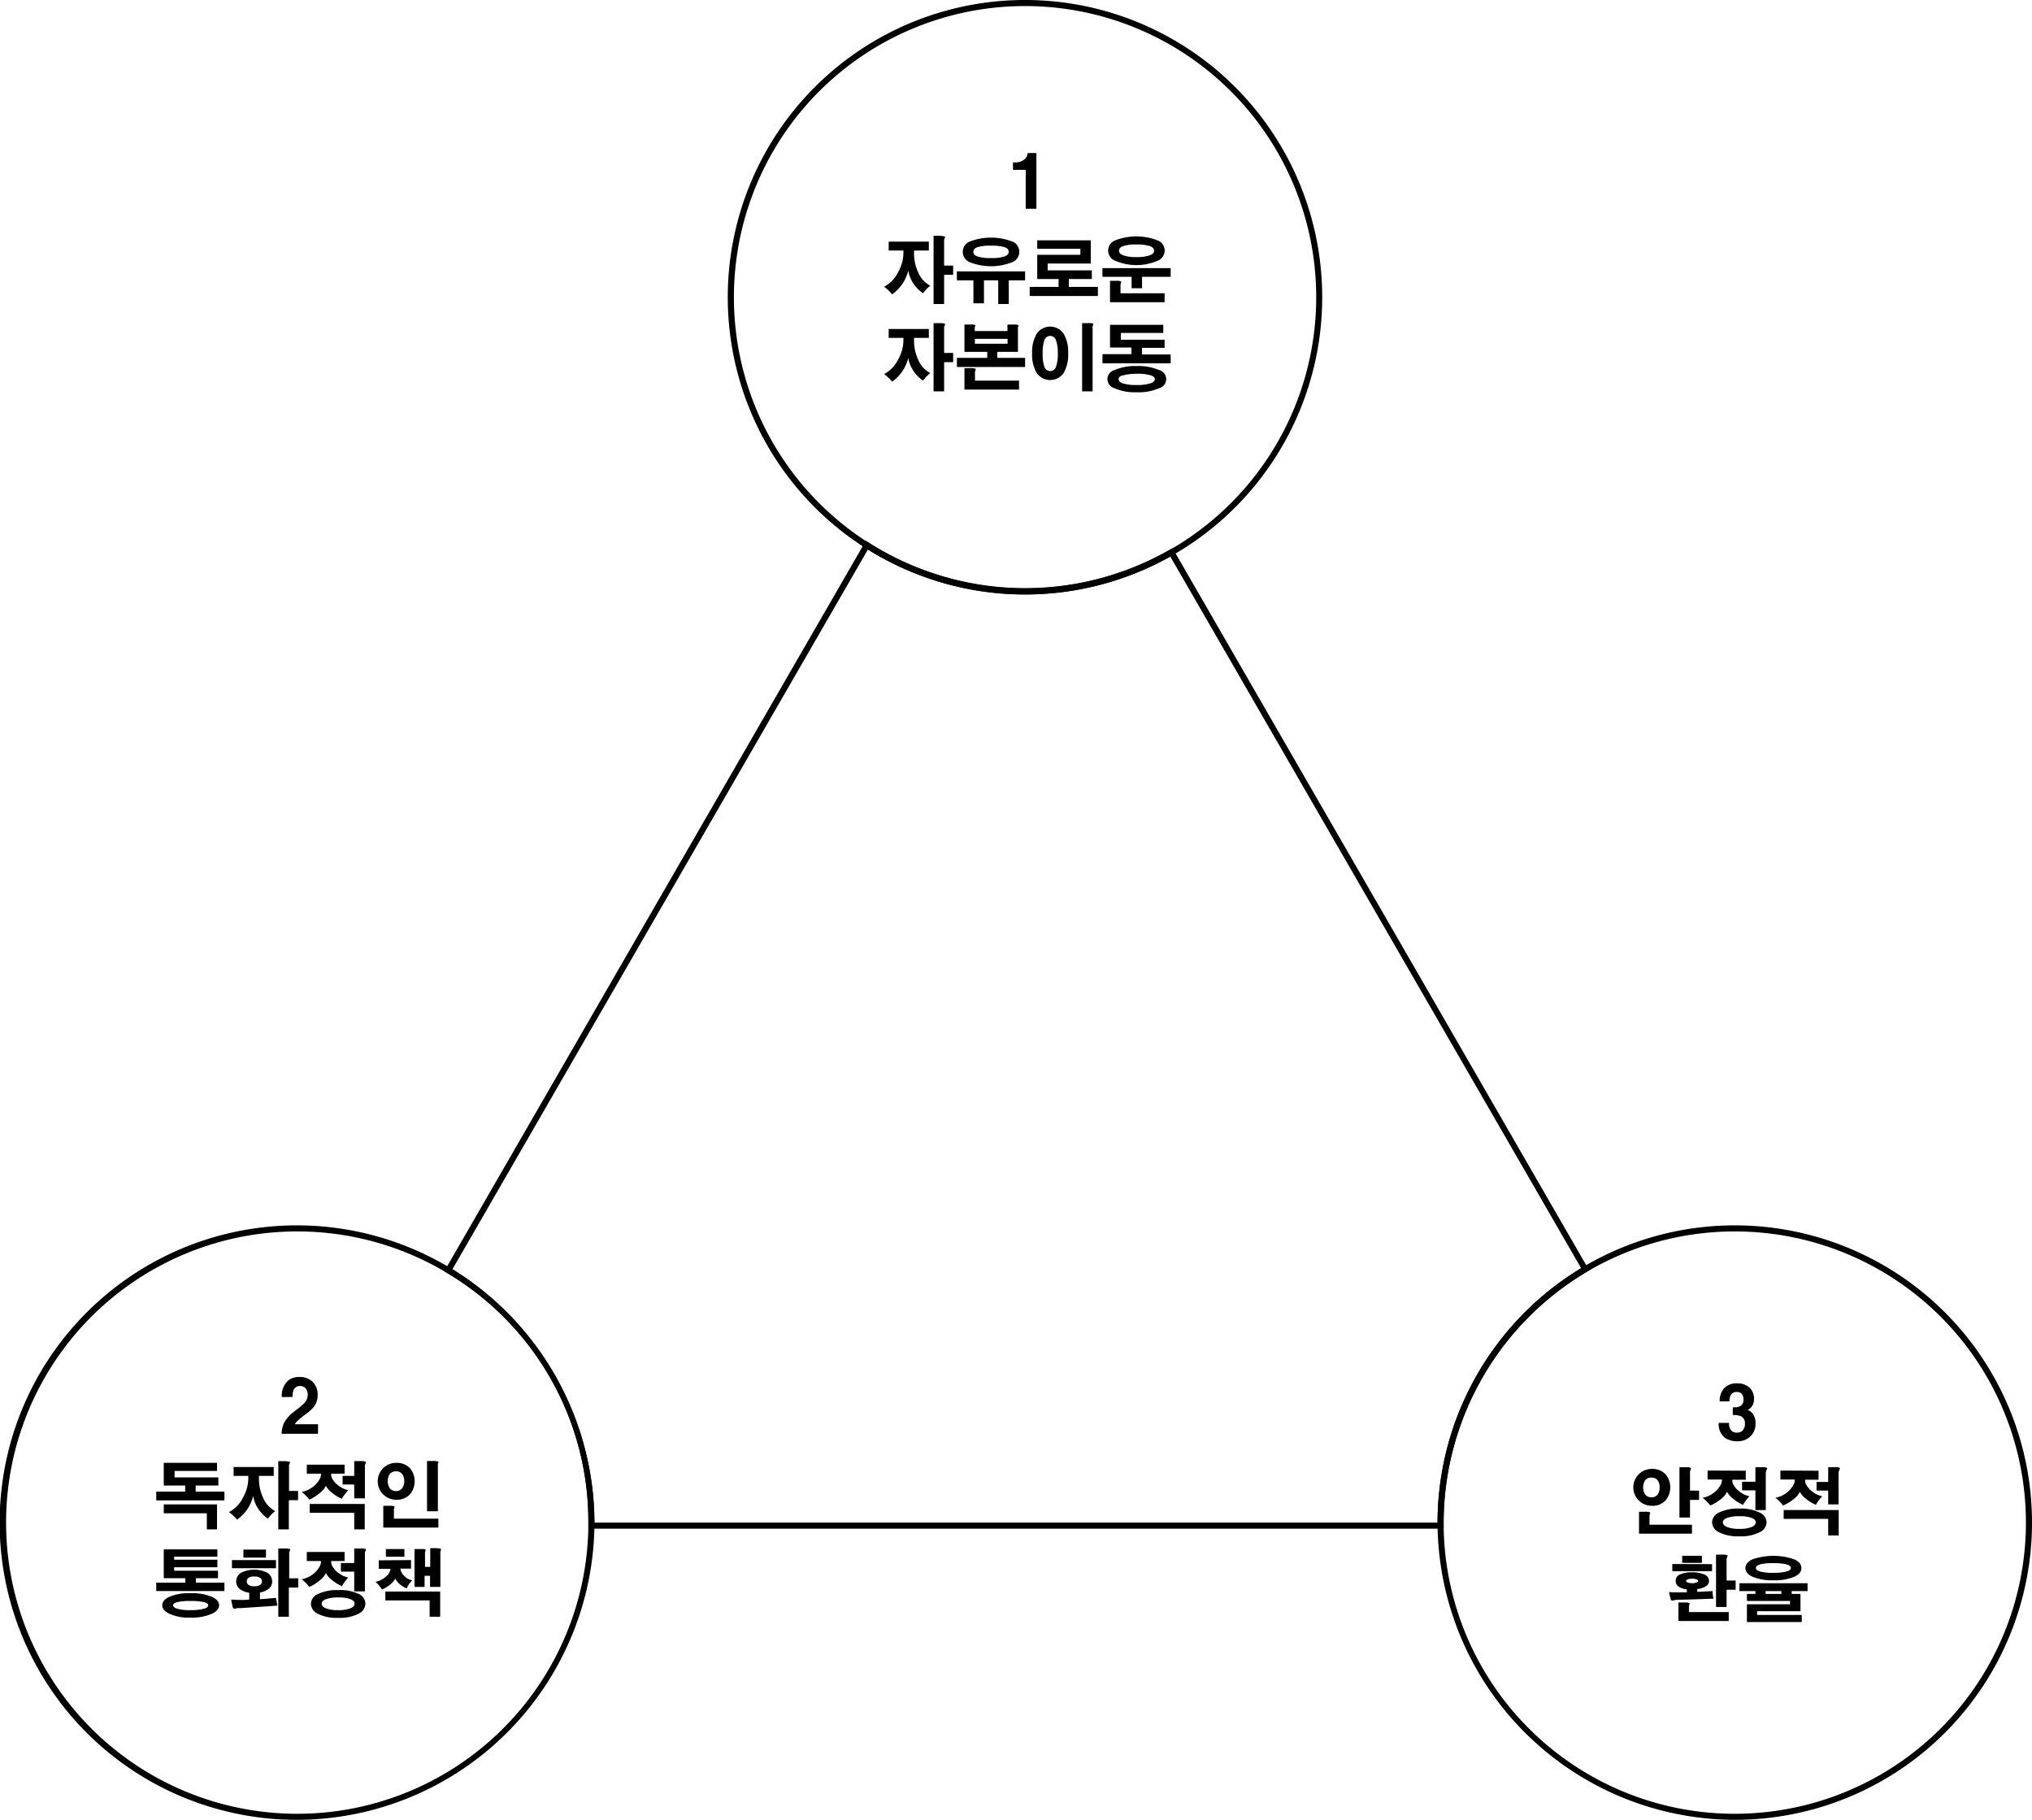 <svg xmlns="http://www.w3.org/2000/svg" viewBox="0 0 335 300"><title>자산 35</title><g id="레이어_2" data-name="레이어 2"><g id="레이어_1-2" data-name="레이어 1"><path d="M167,26.77h.25a2.41,2.41,0,0,0,1.7-.54,1.5,1.5,0,0,0,.47-1h1.44v9.18h-1.76V28H167Z"/><path d="M153.13,39.83V41.3h-2.44v.43a7.39,7.39,0,0,0,.69,3.18,4.32,4.32,0,0,0,2,2.19,4.18,4.18,0,0,0-.65.58,4.89,4.89,0,0,0-.55.67,5.79,5.79,0,0,1-1.56-1.56,5.52,5.52,0,0,1-.88-2.18,6.92,6.92,0,0,1-1,2.23,7.12,7.12,0,0,1-1.65,1.68q-.3-.35-.63-.66a5.66,5.66,0,0,0-.71-.59,5.37,5.37,0,0,0,2.32-2.41,6.6,6.6,0,0,0,.87-3.13V41.3h-2.43V39.83Zm2.62-.88c.07,0,.07.14,0,.31l-.1.26a1.87,1.87,0,0,0,0,.34v3.92h1.49V45.3h-1.49v4.82h-1.74V38.87h1A2.84,2.84,0,0,1,155.75,39Z"/><path d="M169,44.74v1.47h-2.69v3.91h-1.74V46.21h-2.35V50h-1.74V46.21h-2.73V44.74Zm-2.07-4.92a1.84,1.84,0,0,1,0,3.38,9.48,9.48,0,0,1-7.1,0,1.83,1.83,0,0,1,0-3.36,9.74,9.74,0,0,1,7.1,0Zm-5.81.93c-.43.16-.65.41-.65.76s.22.6.65.76a6.72,6.72,0,0,0,2.25.27,6.83,6.83,0,0,0,2.26-.27c.44-.16.67-.42.67-.76s-.23-.6-.67-.76a7.24,7.24,0,0,0-2.26-.25A7.13,7.13,0,0,0,161.13,40.75Z"/><path d="M179.83,39.62v3.82h-7.11v1.13H180V46h-3.79v1.29H181v1.5H169.76v-1.5h4.76V46H171V42h7.11v-1H171V39.62Z"/><path d="M193,44.2v1.43h-4.72v1.89h-1.72V45.63h-4.81V44.2Zm-2.15-4.57a1.79,1.79,0,0,1,0,3.35,8.86,8.86,0,0,1-7,0,1.79,1.79,0,0,1,0-3.35,9.61,9.61,0,0,1,7,0Zm-6.06,6.75c.06,0,.07.14,0,.31a1.67,1.67,0,0,1-.06.2,1.64,1.64,0,0,0,0,.23v1.23H192v1.47h-9V46.29h1A2,2,0,0,1,184.8,46.38Zm.39-5.82c-.47.17-.7.42-.7.76s.23.59.7.77a6.18,6.18,0,0,0,2.16.29,6.54,6.54,0,0,0,2.21-.29c.48-.18.72-.44.72-.77s-.24-.59-.72-.76a7.21,7.21,0,0,0-2.21-.26A6.85,6.85,0,0,0,185.19,40.56Z"/><path d="M153.13,54.23V55.7h-2.44v.43a7.39,7.39,0,0,0,.69,3.18,4.32,4.32,0,0,0,2,2.19,4.18,4.18,0,0,0-.65.58,4.89,4.89,0,0,0-.55.67,5.79,5.79,0,0,1-1.56-1.56,5.52,5.52,0,0,1-.88-2.18,6.92,6.92,0,0,1-1,2.23,7.12,7.12,0,0,1-1.65,1.68q-.3-.35-.63-.66a5.66,5.66,0,0,0-.71-.59,5.37,5.37,0,0,0,2.32-2.41,6.6,6.6,0,0,0,.87-3.13V55.7h-2.43V54.23Zm2.62-.88c.07,0,.07.14,0,.31l-.1.26a1.76,1.76,0,0,0,0,.33v3.93h1.49V59.7h-1.49v4.82h-1.74V53.27h1A2.84,2.84,0,0,1,155.75,53.35Z"/><path d="M167.87,53.58c.06,0,.07.12,0,.25s0,.11-.05.14,0,.12,0,.18V58h-3.4V59H169V60.5H157.76V59h5V58H159V53.5h1a2,2,0,0,1,.75.08c.07,0,.07.11,0,.24l-.05.13a1.09,1.09,0,0,0,0,.18v.44h5.39V53.5h1A2.28,2.28,0,0,1,167.87,53.58Zm-7.07,7.2c.06,0,.07.14,0,.31a1.67,1.67,0,0,1-.06.2,1.64,1.64,0,0,0,0,.23v1.23H168v1.47h-9V60.69h1A2,2,0,0,1,160.8,60.78Zm-.08-4.12h5.39v-.8h-5.39Z"/><path d="M175.38,55.05a6,6,0,0,1,.72,3.2,6,6,0,0,1-.72,3.19,2.69,2.69,0,0,1-4.49,0,5.86,5.86,0,0,1-.73-3.19,5.9,5.9,0,0,1,.73-3.2,2.69,2.69,0,0,1,4.49,0Zm-3.19,1a6.2,6.2,0,0,0-.29,2.23,6.1,6.1,0,0,0,.29,2.22,1,1,0,0,0,1.89,0,5.88,5.88,0,0,0,.31-2.22,6,6,0,0,0-.31-2.23,1,1,0,0,0-1.89,0Zm8-2.69c.06,0,.06.11,0,.25a1.83,1.83,0,0,0-.06.19,1.45,1.45,0,0,0,0,.29V64.52H178.4V53.27h1A2.79,2.79,0,0,1,180.22,53.33Z"/><path d="M191.78,53.55v1.34h-7V56H192v1.34h-3.73v1.09H193v1.46H181.76V58.38h4.77V57.29H183V53.55ZM191.07,61a1.54,1.54,0,0,1,0,3,8.2,8.2,0,0,1-3.68.66,7.92,7.92,0,0,1-3.62-.66,1.54,1.54,0,0,1,0-3,8.13,8.13,0,0,1,3.62-.65A8.36,8.36,0,0,1,191.07,61Zm-6,.87c-.44.14-.66.36-.66.64s.22.5.66.67a7,7,0,0,0,2.29.29,7.32,7.32,0,0,0,2.35-.29c.46-.17.68-.4.68-.67s-.22-.5-.68-.64a8,8,0,0,0-2.35-.25A7.68,7.68,0,0,0,185.1,61.9Z"/><path d="M46.47,230.31a3.25,3.25,0,0,1,1.14-2.81,2.93,2.93,0,0,1,1.74-.51,3,3,0,0,1,2.14.76,2.88,2.88,0,0,1,.88,2.21,3.11,3.11,0,0,1-.6,1.91A5.91,5.91,0,0,1,50.56,233l-.47.35c-.53.42-.88.7-1,.85a1.77,1.77,0,0,0-.48.59h3.82v1.57h-6a4.91,4.91,0,0,1,.33-1.67,5.79,5.79,0,0,1,1.75-2l.17-.15a12.63,12.63,0,0,0,1.56-1.31,1.92,1.92,0,0,0,.49-1.31,1.49,1.49,0,0,0-.3-1,1.13,1.13,0,0,0-.94-.43,1.09,1.09,0,0,0-1.09.66,3,3,0,0,0-.17,1.14Z"/><path d="M35.78,241.15v1.34h-7v1.06H36v1.34H32.26v1H37v1.45H25.76v-1.45h4.77v-1H27v-3.74Zm0,6.85v4.12H34.1v-2.66H27V248Z"/><path d="M45.13,241.83v1.47H42.69v.43a7.39,7.39,0,0,0,.69,3.18,4.32,4.32,0,0,0,2,2.19,4.18,4.18,0,0,0-.65.58,4.89,4.89,0,0,0-.55.67,5.79,5.79,0,0,1-1.56-1.56,5.52,5.52,0,0,1-.88-2.18,6.92,6.92,0,0,1-1,2.23,7.12,7.12,0,0,1-1.65,1.68q-.3-.35-.63-.66a5.66,5.66,0,0,0-.71-.59,5.37,5.37,0,0,0,2.32-2.41,6.6,6.6,0,0,0,.87-3.13v-.43H38.51v-1.47Zm2.62-.88c.07,0,.07.14,0,.31l-.1.26a1.87,1.87,0,0,0,0,.34v3.92h1.49v1.52H47.62v4.82H45.88V240.87h1A2.84,2.84,0,0,1,47.75,241Z"/><path d="M56.81,241.45v1.48H54.6v.25a1.45,1.45,0,0,0,.19.6,4,4,0,0,0,.56.74,4.88,4.88,0,0,0,.89.68,3.84,3.84,0,0,0,1.18.45,6.4,6.4,0,0,0-.55.66,5.84,5.84,0,0,0-.5.76,6.4,6.4,0,0,1-1.64-1,3.47,3.47,0,0,1-1-1.14,3.3,3.3,0,0,1-1,1.18A7.14,7.14,0,0,1,51,247.21a5.66,5.66,0,0,0-.58-.66c-.23-.23-.46-.44-.68-.62a4.09,4.09,0,0,0,1.27-.44,4.7,4.7,0,0,0,1-.74,3.68,3.68,0,0,0,.65-.86,1.44,1.44,0,0,0,.25-.73v-.23H50.58v-1.48Zm3.32,6.48v4.19H58.4v-2.74H51.06v-1.45Zm.13-7c.08.05.09.16,0,.33a1.49,1.49,0,0,0-.1.26,1.34,1.34,0,0,0,0,.35V247H58.4v-2.28H56.48v-1.42H58.4v-2.44h1A3,3,0,0,1,60.26,240.94Z"/><path d="M67.61,242.05a3.41,3.41,0,0,1,0,4.27,2.93,2.93,0,0,1-2.3.91,3,3,0,1,1,0-6.08A3,3,0,0,1,67.61,242.05ZM65,248.31c.06.05.06.15,0,.31a1.36,1.36,0,0,0-.06.2,1.64,1.64,0,0,0,0,.23v1.3h7.33v1.47H63.19v-3.59h1A2.31,2.31,0,0,1,65,248.31ZM64.25,243a2.22,2.22,0,0,0,0,2.33,1.27,1.27,0,0,0,1.06.47,1.18,1.18,0,0,0,1-.47,1.89,1.89,0,0,0,.33-1.17,1.86,1.86,0,0,0-.33-1.16,1.19,1.19,0,0,0-1-.45A1.29,1.29,0,0,0,64.25,243Zm8-2.09q.09,0,0,.27a1.3,1.3,0,0,0-.06.19,1,1,0,0,0,0,.24v7.52H70.4v-8.29h1A2.31,2.31,0,0,1,72.22,240.94Z"/><path d="M35.84,255.41v1.21H28.71v.5h7.13v1.24H28.71v.57h7.23v1.24H32.3l0,.32v.41H37v1.38H25.76V260.9h4.8v-.73H27v-4.76ZM35,263.26c.75.37,1.12.83,1.12,1.37s-.37,1-1.12,1.36a8,8,0,0,1-3.62.67,7.65,7.65,0,0,1-3.53-.67c-.73-.37-1.1-.82-1.1-1.36s.37-1,1.1-1.37a8.21,8.21,0,0,1,3.53-.62A8.54,8.54,0,0,1,35,263.26Zm-5.87.87c-.39.12-.59.29-.59.5s.2.41.59.54a7.24,7.24,0,0,0,2.25.26,7.88,7.88,0,0,0,2.33-.26c.41-.13.62-.31.62-.54s-.21-.38-.62-.5a9.42,9.42,0,0,0-2.33-.21A8.74,8.74,0,0,0,29.13,264.13Z"/><path d="M39.5,263.75c.58,0,1.11,0,1.59-.07v-1.12A3.44,3.44,0,0,1,39.6,262a1.57,1.57,0,0,1-.66-1.29,1.66,1.66,0,0,1,1-1.54,4.91,4.91,0,0,1,3.93,0,1.67,1.67,0,0,1,1,1.54,1.5,1.5,0,0,1-.62,1.24,3.06,3.06,0,0,1-1.39.57v1.11l1.43-.11,1.19-.12.26,1.28-1.9.14-2.13.14-2.1.14a2.22,2.22,0,0,0-.45,0l-.3.07a.65.65,0,0,1-.32,0q-.1,0-.18-.24l-.26-1.24Zm6-6.57v1.34H38.24v-1.34Zm-1.65-1.73v1.32H40.13v-1.32Zm-2.88,4.66a.7.7,0,0,0-.28.6.63.63,0,0,0,.28.55,1.59,1.59,0,0,0,1,.23,1.51,1.51,0,0,0,.92-.23.63.63,0,0,0,.3-.55.67.67,0,0,0-.3-.6,1.54,1.54,0,0,0-.92-.22A1.65,1.65,0,0,0,40.94,260.11Zm6.81-4.76c.07,0,.07.14,0,.31l-.1.26a1.76,1.76,0,0,0,0,.33v3.93h1.49v1.52H47.62v4.82H45.88V255.27h1A2.84,2.84,0,0,1,47.75,255.35Z"/><path d="M56.81,255.84v1.49H54.6v.25a1.45,1.45,0,0,0,.19.6,4,4,0,0,0,.56.74,4.42,4.42,0,0,0,.89.67,3.63,3.63,0,0,0,1.18.46,6.4,6.4,0,0,0-.55.66,5.84,5.84,0,0,0-.5.76,6.4,6.4,0,0,1-1.64-1,3.47,3.47,0,0,1-1-1.14,3.3,3.3,0,0,1-1,1.18A7.14,7.14,0,0,1,51,261.61a5.66,5.66,0,0,0-.58-.66c-.23-.23-.46-.44-.68-.62a4.09,4.09,0,0,0,1.27-.44,4.7,4.7,0,0,0,1-.74,3.68,3.68,0,0,0,.65-.86,1.44,1.44,0,0,0,.25-.73v-.23H50.58v-1.49Zm2.34,6.93a1.79,1.79,0,0,1,1.09,1.57A1.85,1.85,0,0,1,59.15,266a6.75,6.75,0,0,1-3.39.7,6.87,6.87,0,0,1-3.42-.7,1.85,1.85,0,0,1-1.08-1.62,1.8,1.8,0,0,1,1.08-1.57,7.12,7.12,0,0,1,3.42-.68A7,7,0,0,1,59.15,262.77Zm-5.46.87c-.43.17-.65.41-.65.72s.22.57.64.75a5.14,5.14,0,0,0,2.08.32,5,5,0,0,0,2.05-.32c.43-.18.64-.43.64-.75s-.21-.55-.64-.72a5.26,5.26,0,0,0-2-.3A5.7,5.7,0,0,0,53.69,263.64Zm6.57-8.3c.08,0,.09.16,0,.33a1.49,1.49,0,0,0-.1.26,1.34,1.34,0,0,0,0,.35v6.06H58.4v-3.26H56.2v-1.42h2.2v-2.39h1A3,3,0,0,1,60.26,255.34Z"/><path d="M67.76,257.18v1.4H66a1.82,1.82,0,0,0,.56,1.11,2.46,2.46,0,0,0,1.4.83,3.82,3.82,0,0,0-.53.63,6.42,6.42,0,0,0-.39.69,3.81,3.81,0,0,1-1.13-.69,2.78,2.78,0,0,1-.74-.91,3.46,3.46,0,0,1-.88,1,6.73,6.73,0,0,1-1.32.8,5,5,0,0,0-.46-.65,7,7,0,0,0-.6-.62,3.62,3.62,0,0,0,1.78-.94,1.76,1.76,0,0,0,.69-1.21H62.44v-1.4Zm4.81,5.18v4.16H70.83v-2.69h-7.3v-1.47Zm-5.9-7v1.27H63.62v-1.27Zm6-.07c.06,0,.06.13,0,.28l-.07.21a2.28,2.28,0,0,0,0,.26v5.56h-1.7v-1.83H70v1.83H68.34v-6.24h1.15a1.63,1.63,0,0,1,.66.07s0,.12,0,.26a.75.75,0,0,0-.08.2,1.1,1.1,0,0,0,0,.27v2.14h.86v-3.08h1.07A2,2,0,0,1,72.66,255.34Z"/><path d="M285.67,232h.27a2,2,0,0,0,.94-.19,1.12,1.12,0,0,0,.55-1.09,1.44,1.44,0,0,0-.2-.83,1,1,0,0,0-.9-.42,1.06,1.06,0,0,0-1.07.65,2.58,2.58,0,0,0-.14.9h-1.61a3.09,3.09,0,0,1,.7-2.13,2.81,2.81,0,0,1,2.21-.85,2.92,2.92,0,0,1,1.82.56,2.43,2.43,0,0,1,.93,2.06,2.06,2.06,0,0,1-.34,1.16,1.74,1.74,0,0,1-.72.61v0a1.68,1.68,0,0,1,.77.52,2.51,2.51,0,0,1,.54,1.71,2.79,2.79,0,0,1-.83,2.11,2.94,2.94,0,0,1-2.17.82,3.59,3.59,0,0,1-1.85-.44,2.81,2.81,0,0,1-1.22-2.59h1.7a2,2,0,0,0,.2,1,1.13,1.13,0,0,0,1.1.61,1.27,1.27,0,0,0,.94-.35,1.59,1.59,0,0,0,.38-1.15,1.21,1.21,0,0,0-.71-1.22,3.43,3.43,0,0,0-1.29-.19Z"/><path d="M274.61,243.05a3.41,3.41,0,0,1,0,4.27,2.93,2.93,0,0,1-2.3.91,3,3,0,1,1,0-6.08A3,3,0,0,1,274.61,243.05ZM272,249.3c.07,0,.07.14,0,.31a1.25,1.25,0,0,1-.06.18,1.94,1.94,0,0,0,0,.24v1.32h7v1.47h-8.73v-3.61h1A2,2,0,0,1,272,249.3Zm-.78-5.27a2.22,2.22,0,0,0,0,2.33,1.27,1.27,0,0,0,1.06.47,1.18,1.18,0,0,0,1-.47,1.89,1.89,0,0,0,.33-1.17,1.86,1.86,0,0,0-.33-1.16,1.19,1.19,0,0,0-1-.45A1.29,1.29,0,0,0,271.25,244Zm7.13-2.15a1.19,1.19,0,0,1,.33.07.14.14,0,0,1,.08.13.59.59,0,0,1-.05.21c0,.1-.07.19-.09.25a1.66,1.66,0,0,0,0,.32v2.87h1.49v1.53h-1.49v2.9h-1.74v-8.29h1.5Z"/><path d="M287.81,242.45v1.48H285.6v.25a1.45,1.45,0,0,0,.19.6,4,4,0,0,0,.56.74,4.88,4.88,0,0,0,.89.68,3.84,3.84,0,0,0,1.18.45,6.4,6.4,0,0,0-.55.66,5.84,5.84,0,0,0-.5.76,6.4,6.4,0,0,1-1.64-1,3.47,3.47,0,0,1-1-1.14,3.3,3.3,0,0,1-1,1.18,7.14,7.14,0,0,1-1.77,1.07,5.66,5.66,0,0,0-.58-.66c-.23-.23-.46-.44-.68-.62a4.09,4.09,0,0,0,1.27-.44,4.7,4.7,0,0,0,1-.74,3.68,3.68,0,0,0,.65-.86,1.44,1.44,0,0,0,.25-.73v-.23h-2.35v-1.48Zm2.34,6.92a1.79,1.79,0,0,1,1.09,1.57,1.85,1.85,0,0,1-1.09,1.62,6.75,6.75,0,0,1-3.39.7,6.87,6.87,0,0,1-3.42-.7,1.85,1.85,0,0,1-1.08-1.62,1.8,1.8,0,0,1,1.08-1.57,7.12,7.12,0,0,1,3.42-.68A7,7,0,0,1,290.15,249.37Zm-5.46.87c-.43.17-.65.41-.65.72s.22.57.64.75a5.14,5.14,0,0,0,2.08.32,5,5,0,0,0,2.05-.32c.43-.18.64-.43.64-.75s-.21-.55-.64-.72a5.29,5.29,0,0,0-2-.29A5.73,5.73,0,0,0,284.69,250.24Zm6.57-8.3c.08.05.09.16,0,.33a1.49,1.49,0,0,0-.1.26,1.34,1.34,0,0,0-.05.35v6.06H289.4v-3.26h-2.2v-1.42h2.2v-2.39h1A3,3,0,0,1,291.26,241.94Z"/><path d="M299.81,242.45v1.48H297.6v.25a1.45,1.45,0,0,0,.19.6,4,4,0,0,0,.56.74,4.88,4.88,0,0,0,.89.68,3.84,3.84,0,0,0,1.18.45,6.4,6.4,0,0,0-.55.66,5.84,5.84,0,0,0-.5.76,6.4,6.4,0,0,1-1.64-1,3.47,3.47,0,0,1-1-1.14,3.3,3.3,0,0,1-1,1.18,7.14,7.14,0,0,1-1.77,1.07,5.66,5.66,0,0,0-.58-.66c-.23-.23-.46-.44-.68-.62a4.09,4.09,0,0,0,1.27-.44,4.7,4.7,0,0,0,1-.74,3.68,3.68,0,0,0,.65-.86,1.44,1.44,0,0,0,.25-.73v-.23h-2.35v-1.48Zm3.32,6.48v4.19H301.4v-2.74h-7.34v-1.45Zm.13-7c.08.05.09.16,0,.33a1.49,1.49,0,0,0-.1.26,1.34,1.34,0,0,0-.05.35V248H301.4v-2.28h-1.92v-1.42h1.92v-2.44h1A3,3,0,0,1,303.26,241.94Z"/><path d="M275.65,262.5h1.11l1.33,0V262a2.81,2.81,0,0,1-1.29-.41,1.16,1.16,0,0,1-.54-1,1.08,1.08,0,0,1,.62-1,4.23,4.23,0,0,1,2-.39,4.86,4.86,0,0,1,2.19.4,1.12,1.12,0,0,1,.68,1,1,1,0,0,1-.55.91,3,3,0,0,1-1.39.44v.47l1.18-.06,1.35-.07,0,.37.13.88-3.06.11-2.91.08a1.24,1.24,0,0,0-.38.05,1.14,1.14,0,0,0-.26.05.54.54,0,0,1-.28,0c-.06,0-.12-.11-.17-.27l-.25-1.13Zm6.6-4.65V259H275.7v-1.17Zm-3.75,6.4c.06.05.06.15,0,.31l-.06.17a1.8,1.8,0,0,0,0,.22v.8H285v1.47h-8.29v-3.05h1A2.27,2.27,0,0,1,278.5,264.25Zm2.08-7.78v1.17h-3.25v-1.17Zm-2.36,3.89c-.16.07-.25.16-.25.26s.09.17.25.24a1.77,1.77,0,0,0,.75.13,1.72,1.72,0,0,0,.74-.13c.17-.07.26-.15.26-.24s-.09-.19-.26-.26a2.1,2.1,0,0,0-.74-.11A2.2,2.2,0,0,0,278.22,260.36Zm6.53-4c.07,0,.07.14,0,.31l-.1.26a1.76,1.76,0,0,0,0,.33v3.29h1.49v1.52h-1.49v2.84h-1.74v-8.63h1A2.84,2.84,0,0,1,284.75,256.35Z"/><path d="M298,261v1.29h-2.62v.47h1.45v2.85h-7.15v.61h7.36v1.17H288v-2.93h7.11v-.54H288v-1.16h1.4v-.47h-2.63V261Zm-2.16-3.93c.76.36,1.14.83,1.14,1.43s-.38,1.05-1.14,1.41a8.23,8.23,0,0,1-3.47.6,8.13,8.13,0,0,1-3.47-.6c-.77-.36-1.15-.84-1.15-1.41s.38-1.07,1.15-1.43a10.5,10.5,0,0,1,6.94,0Zm-5.66.82c-.47.14-.7.34-.7.59s.23.44.7.58a7.87,7.87,0,0,0,2.16.22,8.12,8.12,0,0,0,2.19-.22c.48-.14.72-.33.72-.58s-.24-.45-.72-.59a8.62,8.62,0,0,0-2.19-.2A8.36,8.36,0,0,0,290.19,257.88Zm3.5,4.4h-2.6v.47h2.6Z"/><path d="M238,252H97l0-1a47.64,47.64,0,0,0-23.34-41.18l-.42-.25.25-.43,69.26-120,.44.28a48,48,0,0,0,49.68,1.18l.43-.25.25.43L262,209.42l-.42.25A48.23,48.23,0,0,0,238,251ZM98,251H237a49.26,49.26,0,0,1,23.67-41.94L192.94,91.75a49,49,0,0,1-49.85-1.17L74.6,209.22A49.27,49.27,0,0,1,98,251Z"/><path d="M169,98a49,49,0,1,1,24.37-6.5h0A49,49,0,0,1,169,98Zm0-97a48,48,0,1,0,23.87,89.64h0A48,48,0,0,0,169,1Z"/><path d="M286,300a49.15,49.15,0,0,1-49-48.5v-.21a2.71,2.71,0,0,1,0-.29,49,49,0,1,1,49,49Zm0-97a48,48,0,0,0-48,48v.49A48,48,0,1,0,286,203Z"/><path d="M49,300a49,49,0,1,1,25.18-91h0A49.3,49.3,0,0,1,98,251a2.71,2.71,0,0,1,0,.29v.22A49.15,49.15,0,0,1,49,300Zm0-97a48,48,0,1,0,48,48.5V251a47.64,47.64,0,0,0-23.34-41.18h0A47.93,47.93,0,0,0,49,203Z"/></g></g></svg>